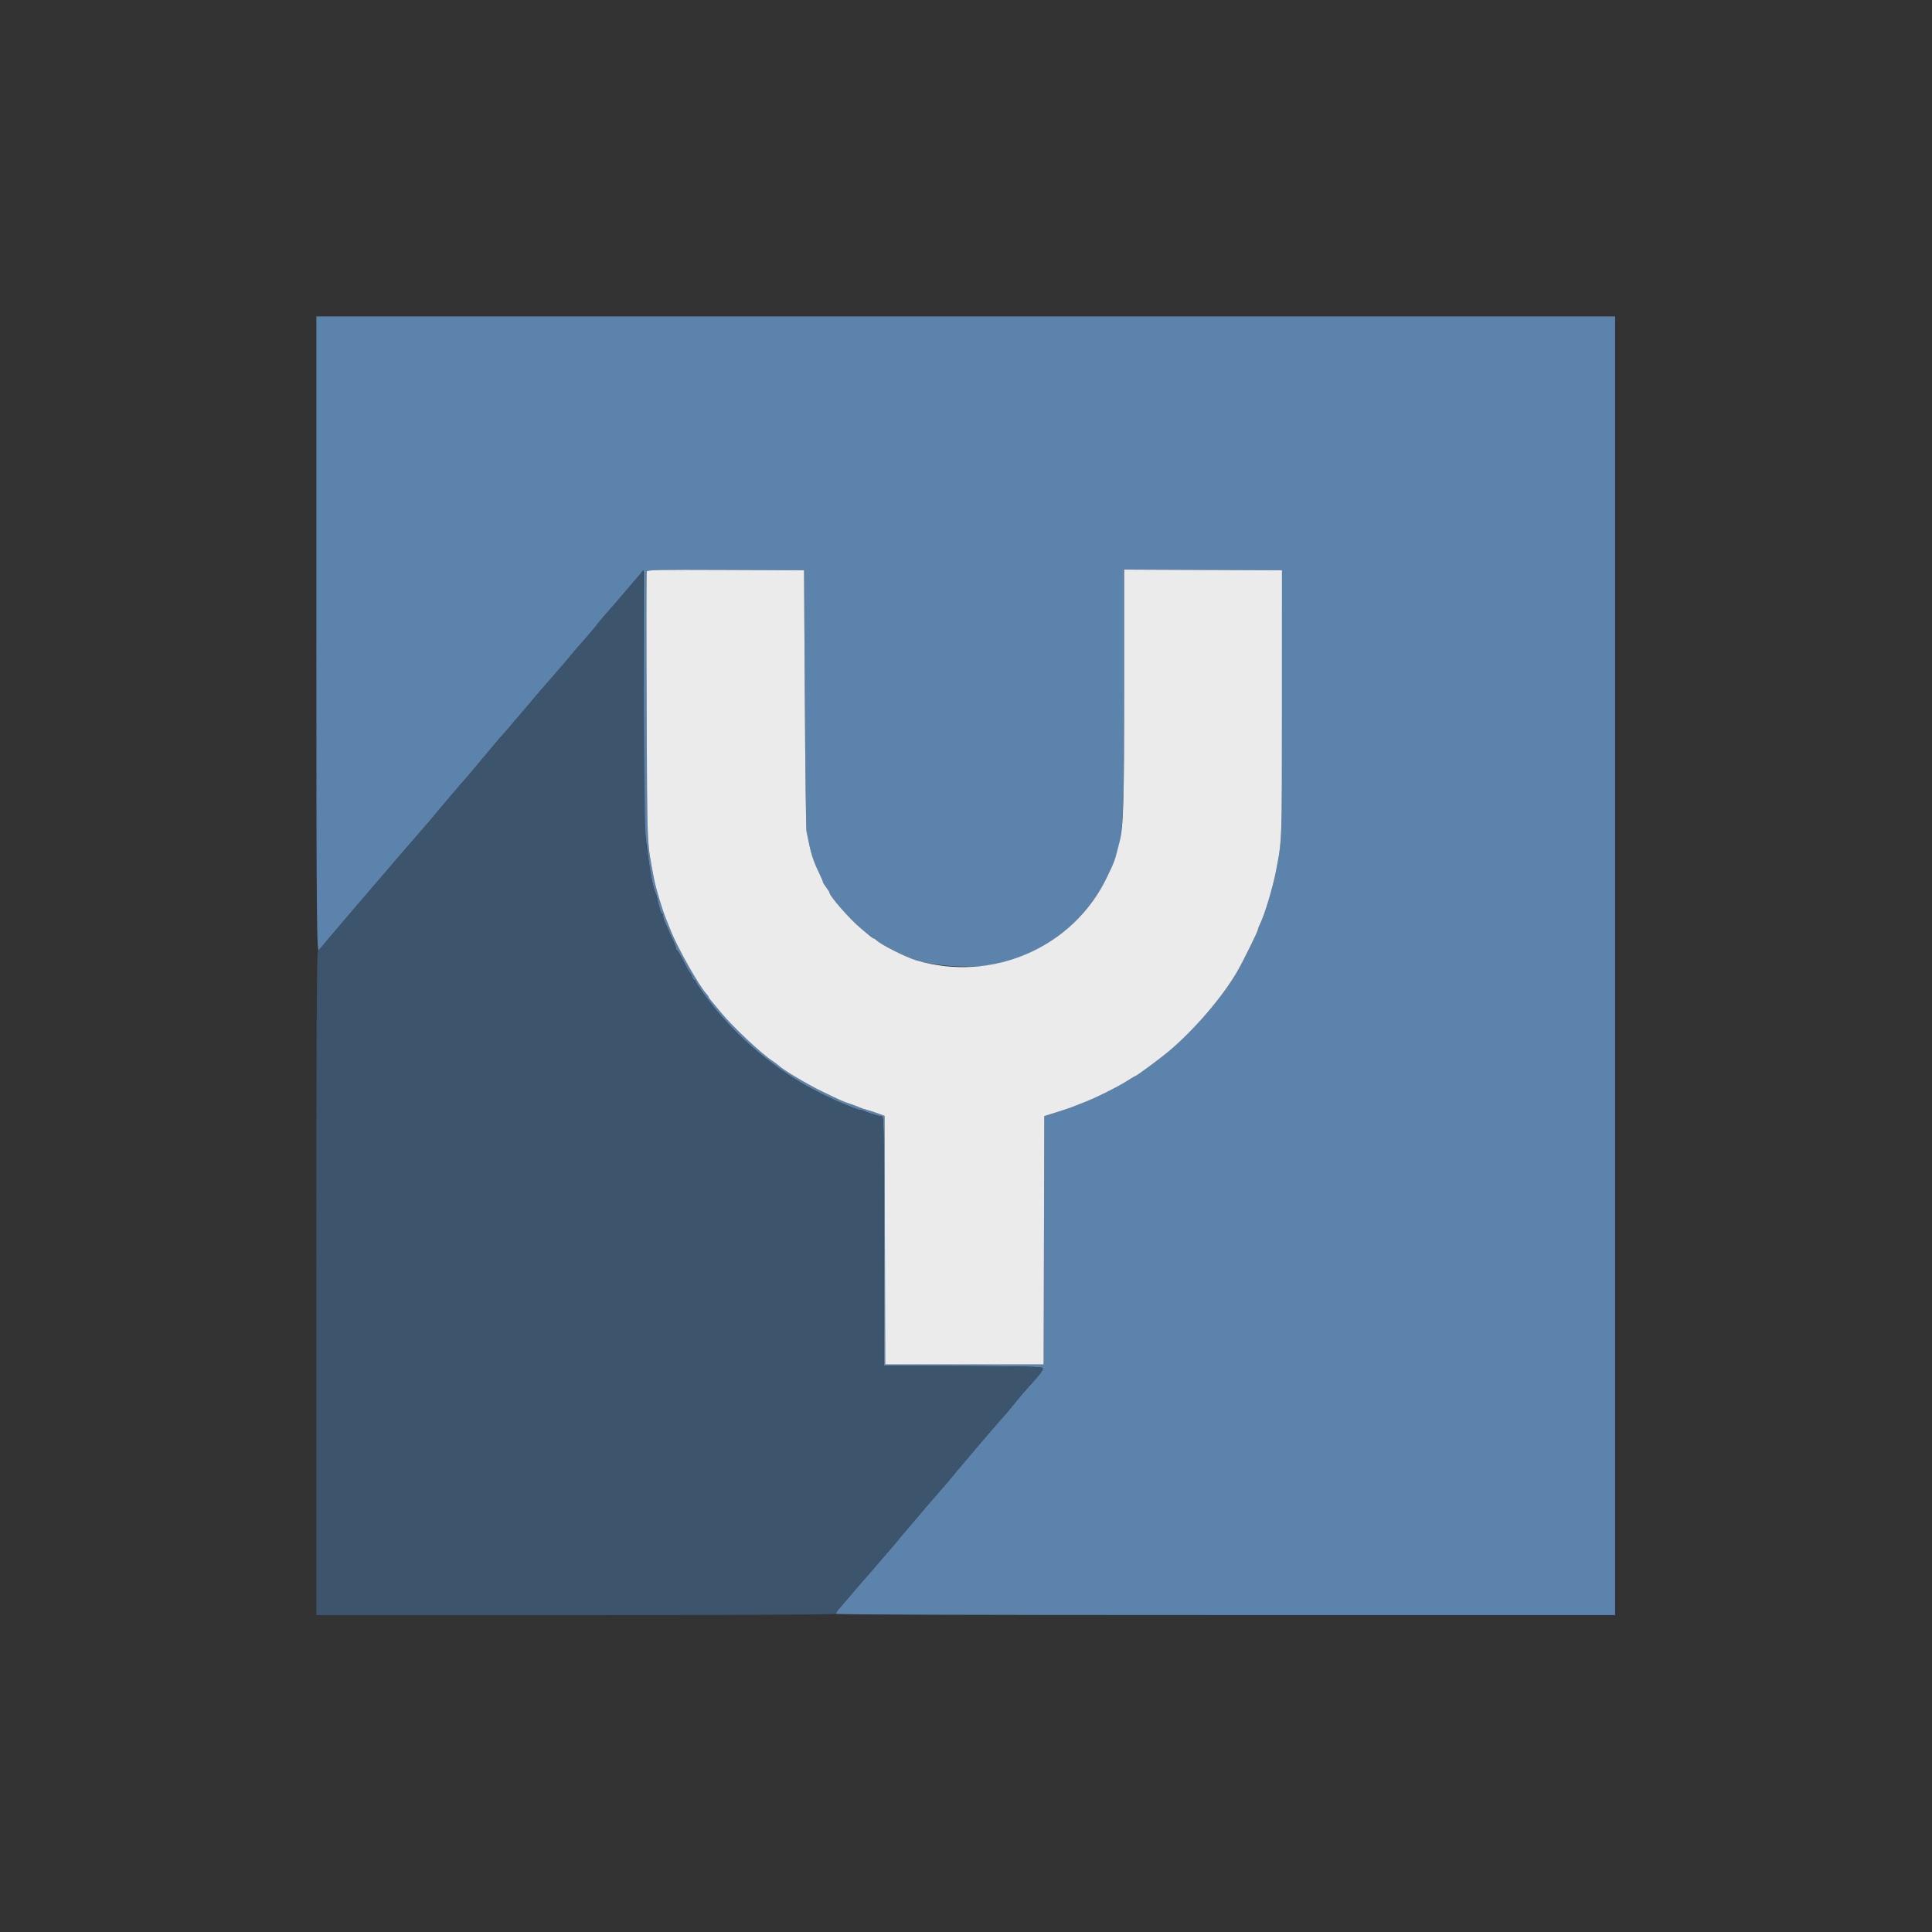 <?xml version="1.0" encoding="UTF-8" standalone="no"?>
<svg
   id="svg"
   version="1.1"
   width="400"
   height="400"
   viewBox="-254.545, -254.545, 654.545,654.545"
   sodipodi:docname="logo.svg"
   inkscape:version="1.3.2 (091e20ef0f, 2023-11-25, custom)"
   xmlns:inkscape="http://www.inkscape.org/namespaces/inkscape"
   xmlns:sodipodi="http://sodipodi.sourceforge.net/DTD/sodipodi-0.dtd"
   xmlns="http://www.w3.org/2000/svg"
   xmlns:svg="http://www.w3.org/2000/svg">
  <rect x="-254.545" y="-254.545" width="654.545" height="654.545" fill="#333333" stroke="none"/>
  <defs
     id="defs1" />
  <sodipodi:namedview
     id="namedview1"
     pagecolor="#ffffff"
     bordercolor="#000000"
     borderopacity="0.25"
     inkscape:showpageshadow="2"
     inkscape:pageopacity="0.0"
     inkscape:pagecheckerboard="0"
     inkscape:deskcolor="#d1d1d1"
     inkscape:zoom="2.0788939"
     inkscape:cx="212.13203"
     inkscape:cy="211.65101"
     inkscape:window-width="2560"
     inkscape:window-height="1374"
     inkscape:window-x="0"
     inkscape:window-y="0"
     inkscape:window-maximized="1"
     inkscape:current-layer="svg" />
  <g
     id="svgg"
     transform="matrix(1.1,0,0,1.1,-147.363,-147.363)">
    <path
       id="path0"
       d="m 0,97.8 c 0,87.686 0.105,99.455 0.867,97.449 0.073,-0.193 0.883,-1.228 1.8,-2.3 0.917,-1.072 2.426,-2.849 3.353,-3.949 2.778,-3.297 8.486,-9.954 22.465,-26.2 2.556,-2.97 4.977,-5.76 5.381,-6.2 0.404,-0.44 1.543,-1.79 2.533,-3 2.034,-2.489 8.863,-10.495 9.211,-10.8 0.126,-0.11 2.551,-2.99 5.39,-6.4 2.839,-3.41 5.26,-6.29 5.381,-6.4 0.469,-0.428 5.608,-6.387 8.624,-10 1.744,-2.09 3.267,-3.89 3.383,-4 0.117,-0.11 1.292,-1.459 2.612,-2.998 1.32,-1.54 2.94,-3.41 3.6,-4.157 0.66,-0.746 1.38,-1.561 1.6,-1.811 0.22,-0.249 1.206,-1.439 2.191,-2.644 0.985,-1.204 2.45,-2.91 3.256,-3.79 0.805,-0.88 1.977,-2.23 2.602,-3 0.626,-0.77 1.241,-1.49 1.368,-1.6 0.126,-0.11 0.489,-0.577 0.806,-1.039 0.466,-0.677 2.771,-3.363 5.777,-6.732 0.22,-0.247 1.385,-1.614 2.588,-3.039 1.204,-1.424 2.584,-3.04 3.068,-3.59 0.483,-0.55 1.338,-1.54 1.899,-2.2 l 1.02,-1.2 0.025,38.8 c 0.024,36.317 0.077,39.21 0.826,45.2 1.061,8.48 1.976,13.557 2.741,15.2 0.205,0.44 0.467,1.25 0.581,1.8 0.578,2.766 1.221,4.8 1.519,4.8 0.183,0 0.333,0.362 0.333,0.805 0,0.443 0.171,1.118 0.381,1.5 0.209,0.382 0.677,1.415 1.039,2.295 0.363,0.88 1.092,2.503 1.62,3.606 0.528,1.103 0.96,2.213 0.96,2.466 0,0.254 0.135,0.521 0.3,0.595 0.165,0.073 0.792,1.09 1.393,2.259 1.552,3.021 2.469,4.643 2.753,4.874 0.135,0.11 0.373,0.605 0.527,1.1 0.155,0.495 0.449,0.9 0.654,0.9 0.205,0 0.373,0.183 0.373,0.406 0,0.457 3.33,5.165 5.784,8.178 7.393,9.077 16.48,16.924 26.732,23.086 3.488,2.096 10.73,5.658 13.684,6.729 0.44,0.16 1.481,0.585 2.314,0.946 0.832,0.36 1.779,0.655 2.105,0.655 0.326,0 0.904,0.158 1.286,0.352 1.152,0.583 4.647,1.652 5.395,1.65 0.662,-0.002 0.7,2.092 0.7,38.389 v 38.391 l 24.18,0.109 c 18.057,0.081 24.301,0.23 24.657,0.586 0.454,0.454 -0.411,1.581 -5.767,7.514 -0.402,0.445 -1.751,2.069 -2.999,3.609 -1.248,1.54 -2.365,2.89 -2.483,3 -0.488,0.457 -8.447,9.682 -11.388,13.2 -1.747,2.09 -3.272,3.89 -3.388,4 -0.117,0.11 -0.895,1.051 -1.731,2.09 -0.835,1.04 -1.736,2.12 -2.002,2.4 -0.265,0.281 -1.562,1.77 -2.881,3.31 -1.319,1.54 -2.493,2.89 -2.61,3 -0.116,0.11 -1.643,1.91 -3.393,4 -1.75,2.09 -3.401,4.029 -3.67,4.31 -0.268,0.28 -1.171,1.36 -2.006,2.4 -0.836,1.039 -1.612,1.98 -1.725,2.09 -0.113,0.11 -1.283,1.456 -2.6,2.99 -3.529,4.112 -4.636,5.39 -6.234,7.189 -1.202,1.354 -4.534,5.24 -7.995,9.324 -0.421,0.497 -0.765,1.082 -0.765,1.3 0,0.262 40.88,0.397 120,0.397 H 400 V 200 0 H 200 0 v 97.8 m 150.443,20 c 0.134,21.78 0.365,40.14 0.514,40.8 0.148,0.66 0.468,2.19 0.71,3.4 0.751,3.749 1.524,6.026 3.262,9.606 0.589,1.214 1.071,2.367 1.071,2.563 0,0.195 0.45,0.945 1,1.667 0.55,0.721 1,1.415 1,1.544 0,1.102 6.234,8.244 9.687,11.097 1.147,0.948 2.441,2.038 2.875,2.423 0.434,0.385 0.922,0.7 1.085,0.7 0.163,0 0.538,0.242 0.833,0.537 1.358,1.358 9.088,5.255 12.32,6.211 6.89,2.038 18.558,2.548 25,1.093 14.759,-3.333 27.322,-13.323 33.757,-26.841 5.129,-10.773 5.243,-12.055 5.243,-58.772 V 77.994 l 24.3,0.103 24.3,0.103 -0.009,41 c -0.009,43.445 0.048,41.811 -1.826,51.6 -1.014,5.293 -3.501,13.513 -5.002,16.532 -0.31,0.623 -0.563,1.328 -0.563,1.567 0,0.471 -4.593,9.772 -6.272,12.701 -4.542,7.926 -13.359,18.209 -21.328,24.876 -2.657,2.222 -9.836,7.524 -10.189,7.524 -0.108,0 -1.208,0.648 -2.445,1.439 -3.221,2.06 -10.521,5.654 -14.166,6.974 -0.77,0.279 -1.94,0.737 -2.6,1.018 -0.66,0.281 -2.91,1.041 -5,1.688 l -3.8,1.177 -0.102,38.252 -0.102,38.252 H 199.6 175.204 l -0.102,-38.27 -0.102,-38.27 -1.8,-0.685 c -0.99,-0.376 -2.61,-0.902 -3.6,-1.169 -0.99,-0.266 -2.117,-0.649 -2.505,-0.851 -0.387,-0.202 -1.557,-0.645 -2.6,-0.984 -2.159,-0.702 -2.655,-0.92 -8.695,-3.829 -4.419,-2.128 -11.707,-6.446 -13.2,-7.821 -0.44,-0.406 -1.359,-1.094 -2.042,-1.529 -3.338,-2.128 -12.538,-10.773 -15.955,-14.992 -1.158,-1.43 -2.488,-3.033 -2.954,-3.561 -0.467,-0.529 -0.849,-1.08 -0.849,-1.225 0,-0.145 -0.355,-0.644 -0.789,-1.11 -2.17,-2.329 -8.837,-14.157 -10.82,-19.195 -0.499,-1.27 -1.135,-2.849 -1.412,-3.509 -1.208,-2.878 -3.262,-9.706 -3.814,-12.675 -2.22,-11.948 -2.044,-7.835 -2.249,-52.642 -0.104,-22.725 -0.087,-41.581 0.036,-41.903 0.195,-0.508 3.464,-0.572 24.337,-0.483 l 24.111,0.103 0.243,39.6"
       stroke="none"
       fill="#5c83ab"
       fill-rule="evenodd" />
    <path
       id="path1"
       d="m 101.752,78.58 c -0.123,0.322 -0.14,19.178 -0.036,41.903 0.205,44.807 0.029,40.694 2.249,52.642 0.552,2.969 2.606,9.797 3.814,12.675 0.277,0.66 0.913,2.239 1.412,3.509 1.983,5.038 8.65,16.866 10.82,19.195 0.434,0.466 0.789,0.965 0.789,1.11 0,0.145 0.382,0.696 0.849,1.225 0.466,0.528 1.796,2.131 2.954,3.561 3.417,4.219 12.617,12.864 15.955,14.992 0.683,0.435 1.602,1.123 2.042,1.529 1.493,1.375 8.781,5.693 13.2,7.821 6.04,2.909 6.536,3.127 8.695,3.829 1.043,0.339 2.213,0.782 2.6,0.984 0.388,0.202 1.515,0.585 2.505,0.851 0.99,0.267 2.61,0.793 3.6,1.169 l 1.8,0.685 0.102,38.27 0.102,38.27 h 24.396 24.396 l 0.102,-38.252 0.102,-38.252 3.8,-1.177 c 2.09,-0.647 4.34,-1.407 5,-1.688 0.66,-0.281 1.83,-0.739 2.6,-1.018 3.645,-1.32 10.945,-4.914 14.166,-6.974 1.237,-0.791 2.337,-1.439 2.445,-1.439 0.353,0 7.532,-5.302 10.189,-7.524 7.969,-6.667 16.786,-16.95 21.328,-24.876 1.679,-2.929 6.272,-12.23 6.272,-12.701 0,-0.239 0.253,-0.944 0.563,-1.567 1.501,-3.019 3.988,-11.239 5.002,-16.532 1.874,-9.789 1.817,-8.155 1.826,-51.6 l 0.009,-41 -24.3,-0.103 -24.3,-0.103 v 35.834 c 0,35.769 -0.219,43.152 -1.42,47.972 -1.461,5.859 -1.435,5.784 -3.823,10.8 -10.364,21.773 -35.281,32.691 -58.757,25.748 -3.232,-0.956 -10.962,-4.853 -12.32,-6.211 -0.295,-0.295 -0.67,-0.537 -0.833,-0.537 -0.163,0 -0.651,-0.315 -1.085,-0.7 -0.434,-0.385 -1.728,-1.475 -2.875,-2.423 -3.453,-2.853 -9.687,-9.995 -9.687,-11.097 0,-0.129 -0.45,-0.823 -1,-1.544 -0.55,-0.722 -1,-1.472 -1,-1.667 0,-0.196 -0.482,-1.349 -1.071,-2.563 -1.738,-3.58 -2.511,-5.857 -3.262,-9.606 -0.242,-1.21 -0.562,-2.74 -0.71,-3.4 -0.149,-0.66 -0.38,-19.02 -0.514,-40.8 L 150.2,78.2 126.089,78.097 c -20.873,-0.089 -24.142,-0.025 -24.337,0.483"
       stroke="none"
       fill="#ebebeb"
       fill-rule="evenodd" />
    <path
       id="path2"
       d="m 99.206,80.016 c -0.766,0.981 -1.591,1.964 -1.832,2.184 -0.24,0.22 -1.413,1.566 -2.606,2.99 -1.192,1.425 -2.348,2.792 -2.568,3.039 -3.006,3.369 -5.311,6.055 -5.777,6.732 -0.317,0.462 -0.68,0.929 -0.806,1.039 -0.127,0.11 -0.742,0.83 -1.368,1.6 -0.625,0.77 -1.797,2.12 -2.602,3 -0.806,0.88 -2.271,2.583 -3.256,3.784 -1.585,1.932 -3.383,4.036 -4.593,5.372 -0.221,0.244 -1.481,1.704 -2.8,3.244 -1.319,1.54 -2.493,2.89 -2.61,3 -0.116,0.11 -1.639,1.91 -3.383,4 -3.016,3.613 -8.155,9.572 -8.624,10 -0.121,0.11 -2.542,2.99 -5.381,6.4 -2.839,3.41 -5.264,6.29 -5.39,6.4 -0.348,0.305 -7.177,8.311 -9.211,10.8 -0.99,1.21 -2.129,2.56 -2.533,3 -0.404,0.44 -2.825,3.23 -5.381,6.2 C 14.506,179.046 8.798,185.703 6.02,189 2.377,193.323 0.98,194.953 0.5,195.438 0.103,195.839 0,216.885 0,297.971 V 400 h 80 c 52.658,0 80,-0.136 80,-0.397 0,-0.218 0.344,-0.803 0.765,-1.3 3.461,-4.084 6.793,-7.97 7.995,-9.324 1.598,-1.799 2.705,-3.077 6.234,-7.189 1.317,-1.534 2.487,-2.88 2.6,-2.99 0.113,-0.11 0.889,-1.051 1.725,-2.09 0.835,-1.04 1.738,-2.12 2.006,-2.4 0.269,-0.281 1.92,-2.22 3.67,-4.31 1.75,-2.09 3.277,-3.89 3.393,-4 0.117,-0.11 1.291,-1.46 2.61,-3 1.319,-1.54 2.616,-3.029 2.881,-3.31 0.266,-0.28 1.167,-1.36 2.002,-2.4 0.836,-1.039 1.614,-1.98 1.731,-2.09 0.116,-0.11 1.641,-1.91 3.388,-4 2.941,-3.518 10.9,-12.743 11.388,-13.2 0.118,-0.11 1.235,-1.46 2.483,-3 1.248,-1.54 2.597,-3.164 2.999,-3.609 5.356,-5.933 6.221,-7.06 5.767,-7.514 -0.356,-0.356 -6.6,-0.505 -24.657,-0.586 l -24.18,-0.109 v -38.391 c 0,-36.297 -0.038,-38.391 -0.7,-38.389 -0.748,0.002 -4.243,-1.067 -5.395,-1.65 -0.382,-0.194 -0.96,-0.352 -1.286,-0.352 -0.326,0 -1.273,-0.295 -2.105,-0.655 -0.833,-0.361 -1.874,-0.786 -2.314,-0.946 -2.954,-1.071 -10.196,-4.633 -13.684,-6.729 -10.252,-6.162 -19.339,-14.009 -26.732,-23.086 -2.454,-3.013 -5.784,-7.721 -5.784,-8.178 0,-0.223 -0.168,-0.406 -0.373,-0.406 -0.205,0 -0.499,-0.405 -0.654,-0.9 -0.154,-0.495 -0.392,-0.99 -0.527,-1.1 -0.284,-0.231 -1.201,-1.853 -2.753,-4.874 -0.601,-1.169 -1.228,-2.186 -1.393,-2.259 -0.165,-0.074 -0.3,-0.341 -0.3,-0.595 0,-0.253 -0.432,-1.363 -0.96,-2.466 -0.528,-1.103 -1.257,-2.726 -1.62,-3.606 -0.362,-0.88 -0.83,-1.913 -1.039,-2.295 -0.21,-0.382 -0.381,-1.057 -0.381,-1.5 0,-0.443 -0.15,-0.805 -0.333,-0.805 -0.298,0 -0.941,-2.034 -1.519,-4.8 -0.114,-0.55 -0.376,-1.36 -0.581,-1.8 -0.608,-1.307 -1.454,-5.612 -2.633,-13.4 -0.535,-3.535 -0.675,-10.658 -0.885,-44.984 L 100.6,78.232 99.206,80.016"
       stroke="none"
       fill="#3c546c"
       fill-rule="evenodd" />
  </g>
</svg>
